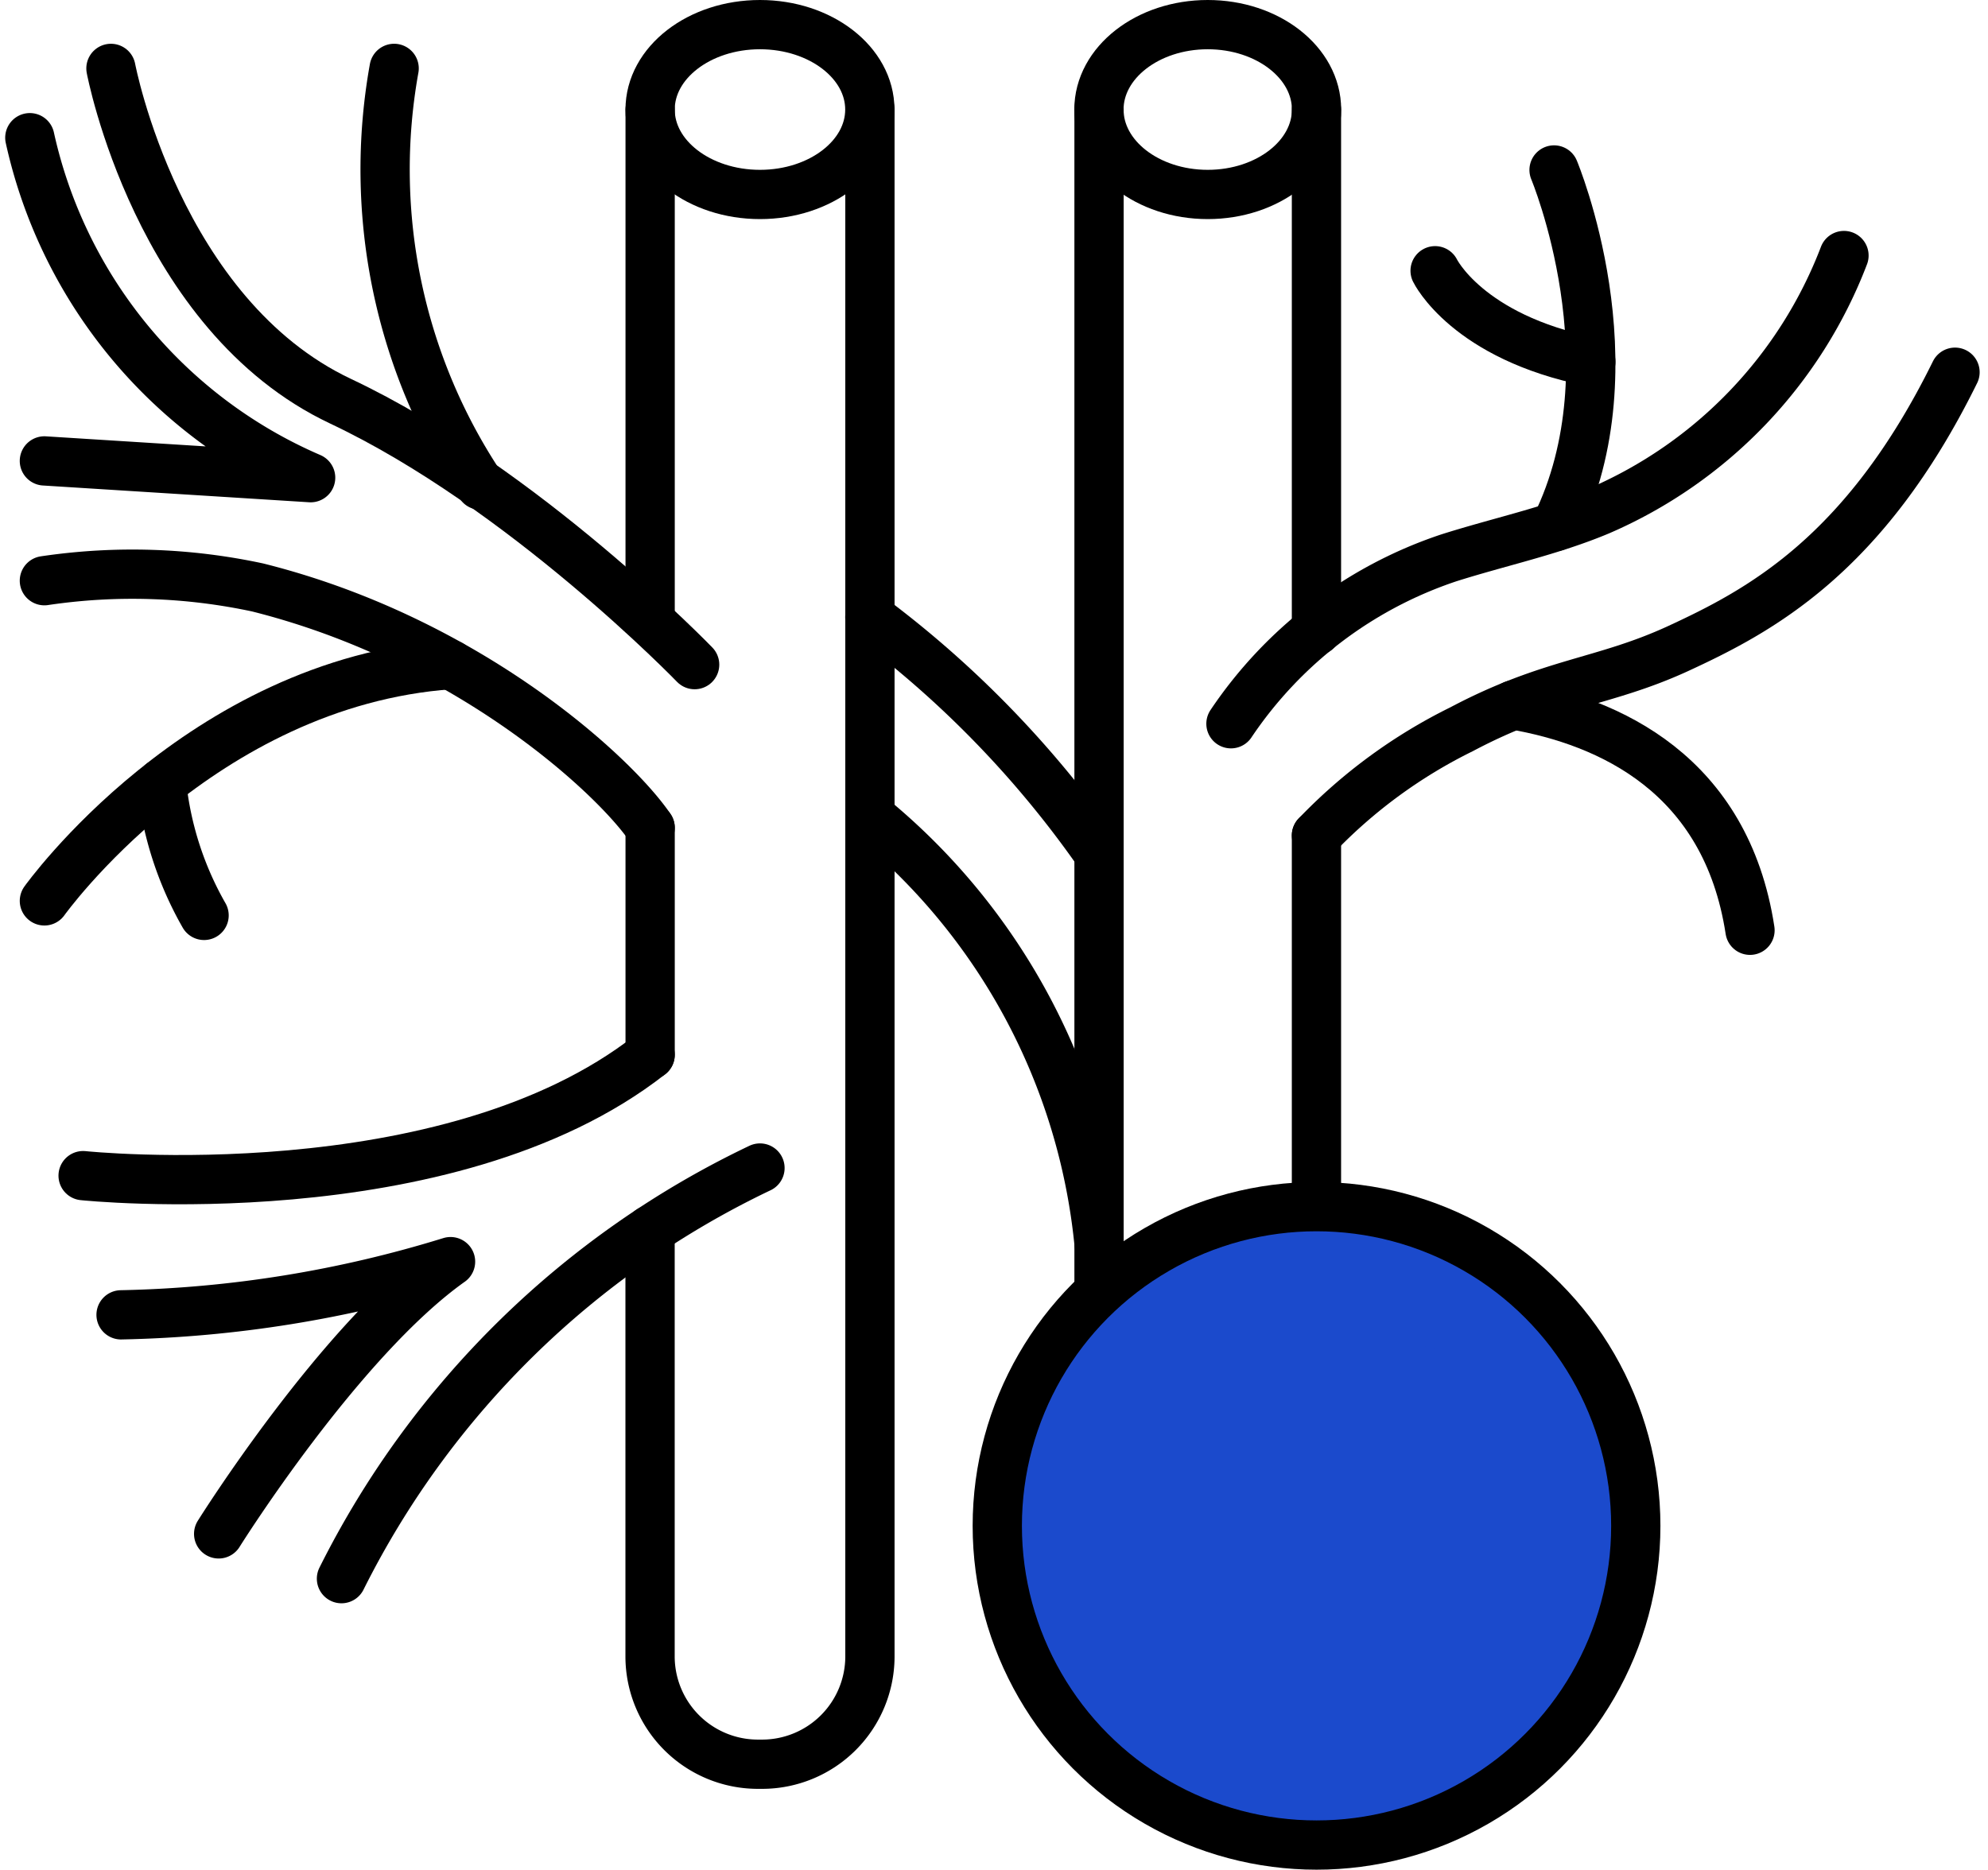 <svg xmlns="http://www.w3.org/2000/svg" width="80.708" height="75.917" viewBox="0 0 80.708 75.917">
  <g id="medicare-img7" transform="translate(-11.709 -14.041)">
    <line id="Line_127" data-name="Line 127" y1="20.477" transform="translate(38.103 18.49)" fill="none" stroke="#000" stroke-linecap="round" stroke-linejoin="round" stroke-width="2"/>
    <path id="Path_2290" data-name="Path 2290" d="M47.026,18.49V81.3a4.379,4.379,0,0,1-4.376,4.376h-.17A4.379,4.379,0,0,1,38.1,81.3V63.99" fill="none" stroke="#000" stroke-linecap="round" stroke-linejoin="round" stroke-width="2"/>
    <line id="Line_128" data-name="Line 128" y1="9.215" transform="translate(38.103 47.654)" fill="none" stroke="#000" stroke-linecap="round" stroke-linejoin="round" stroke-width="2"/>
    <g id="Group_1008" data-name="Group 1008">
      <path id="Path_2291" data-name="Path 2291" d="M13.511,37.62a24.248,24.248,0,0,1,8.652.273c8.56,2.141,14.509,7.642,15.941,9.761" fill="none" stroke="#000" stroke-linecap="round" stroke-linejoin="round" stroke-width="2"/>
      <path id="Path_2292" data-name="Path 2292" d="M13.511,32.756l10.809.681a19.635,19.635,0,0,1-11.4-13.805" fill="none" stroke="#000" stroke-linecap="round" stroke-linejoin="round" stroke-width="2"/>
      <path id="Path_2293" data-name="Path 2293" d="M16.213,16.818S18.1,26.823,25.536,30.333,39.91,41.028,39.91,41.028" fill="none" stroke="#000" stroke-linecap="round" stroke-linejoin="round" stroke-width="2"/>
    </g>
    <g id="Group_1009" data-name="Group 1009">
      <path id="Path_2294" data-name="Path 2294" d="M42.562,61.468a36.565,36.565,0,0,0-16.99,16.673" fill="none" stroke="#000" stroke-linecap="round" stroke-linejoin="round" stroke-width="2"/>
      <path id="Path_2295" data-name="Path 2295" d="M20.586,76.323S25.5,68.461,30,65.269a48.477,48.477,0,0,1-13.376,2.16" fill="none" stroke="#000" stroke-linecap="round" stroke-linejoin="round" stroke-width="2"/>
      <path id="Path_2296" data-name="Path 2296" d="M15.083,61.777s14.783,1.55,23.02-4.908" fill="none" stroke="#000" stroke-linecap="round" stroke-linejoin="round" stroke-width="2"/>
    </g>
    <ellipse id="Ellipse_62" data-name="Ellipse 62" cx="4.46" cy="3.448" rx="4.46" ry="3.448" transform="translate(38.102 15.041)" fill="none" stroke="#000" stroke-linecap="round" stroke-linejoin="round" stroke-width="2"/>
    <g id="Group_1010" data-name="Group 1010">
      <path id="Path_2297" data-name="Path 2297" d="M65.154,47.965V81.3a4.379,4.379,0,0,1-4.376,4.376H60.7A4.373,4.373,0,0,1,56.327,81.3V18.49" fill="none" stroke="#000" stroke-linecap="round" stroke-linejoin="round" stroke-width="2"/>
      <line id="Line_129" data-name="Line 129" y1="21.156" transform="translate(65.154 18.49)" fill="none" stroke="#000" stroke-linecap="round" stroke-linejoin="round" stroke-width="2"/>
      <ellipse id="Ellipse_63" data-name="Ellipse 63" cx="4.417" cy="3.448" rx="4.417" ry="3.448" transform="translate(56.323 15.041)" fill="none" stroke="#000" stroke-linecap="round" stroke-linejoin="round" stroke-width="2"/>
    </g>
    <path id="Path_2298" data-name="Path 2298" d="M61.683,43.428a17.208,17.208,0,0,1,8.839-6.734c2.039-.648,4.149-1.088,6.122-1.917a18.468,18.468,0,0,0,9.926-10.36" fill="none" stroke="#000" stroke-linecap="round" stroke-linejoin="round" stroke-width="2"/>
    <path id="Path_2299" data-name="Path 2299" d="M65.154,47.965a21.015,21.015,0,0,1,5.891-4.313c3.631-1.924,5.735-1.877,8.762-3.263,3.311-1.528,7.6-3.773,11.271-11.234" fill="none" stroke="#000" stroke-linecap="round" stroke-linejoin="round" stroke-width="2"/>
    <path id="Path_2300" data-name="Path 2300" d="M13.511,50.621S19.837,41.755,30,41.027" fill="none" stroke="#000" stroke-linecap="round" stroke-linejoin="round" stroke-width="2"/>
    <path id="Path_2301" data-name="Path 2301" d="M19.994,51.21a13.641,13.641,0,0,1-1.726-5.367" fill="none" stroke="#000" stroke-linecap="round" stroke-linejoin="round" stroke-width="2"/>
    <path id="Path_2302" data-name="Path 2302" d="M27.71,16.818a23.18,23.18,0,0,0,3.5,16.922" fill="none" stroke="#000" stroke-linecap="round" stroke-linejoin="round" stroke-width="2"/>
    <path id="Path_2303" data-name="Path 2303" d="M74.8,20.942s3.311,7.9.066,14.478" fill="none" stroke="#000" stroke-linecap="round" stroke-linejoin="round" stroke-width="2"/>
    <path id="Path_2304" data-name="Path 2304" d="M69.971,25.034s1.3,2.687,6.322,3.694" fill="none" stroke="#000" stroke-linecap="round" stroke-linejoin="round" stroke-width="2"/>
    <path id="Path_2305" data-name="Path 2305" d="M82.755,51.814c-.972-6.338-5.706-8.479-9.6-9.149" fill="none" stroke="#000" stroke-linecap="round" stroke-linejoin="round" stroke-width="2"/>
    <path id="Path_2306" data-name="Path 2306" d="M47.022,39.1a41.87,41.87,0,0,1,9.3,9.6" fill="none" stroke="#000" stroke-linecap="round" stroke-linejoin="round" stroke-width="2"/>
    <path id="Path_2307" data-name="Path 2307" d="M47.026,47.187a25.638,25.638,0,0,1,9.3,17.336" fill="none" stroke="#000" stroke-linecap="round" stroke-linejoin="round" stroke-width="2"/>
    <circle id="Ellipse_64" data-name="Ellipse 64" cx="12.961" cy="12.961" r="12.961" transform="translate(52.196 63.036)" fill="#1b4acc" stroke="#000" stroke-linecap="round" stroke-linejoin="round" stroke-width="2"/>
    <ellipse id="Ellipse_65" data-name="Ellipse 65" cx="3.593" cy="2.379" rx="3.593" ry="2.379" transform="matrix(0.415, -0.91, 0.91, 0.415, 56.227, 74.926)" fill="#1b4acc"/>
    <ellipse id="Ellipse_66" data-name="Ellipse 66" cx="2.379" cy="3.593" rx="2.379" ry="3.593" transform="matrix(0.887, -0.461, 0.461, 0.887, 66.28, 78.022)" fill="#1b4acc"/>
    <ellipse id="Ellipse_67" data-name="Ellipse 67" cx="2.379" cy="3.593" rx="2.379" ry="3.593" transform="translate(65.297 72.288) rotate(-71.994)" fill="#1b4acc"/>
    <ellipse id="Ellipse_68" data-name="Ellipse 68" cx="3.593" cy="2.379" rx="3.593" ry="2.379" transform="translate(56.971 79.117)" fill="#1b4acc"/>
  </g>
</svg>
